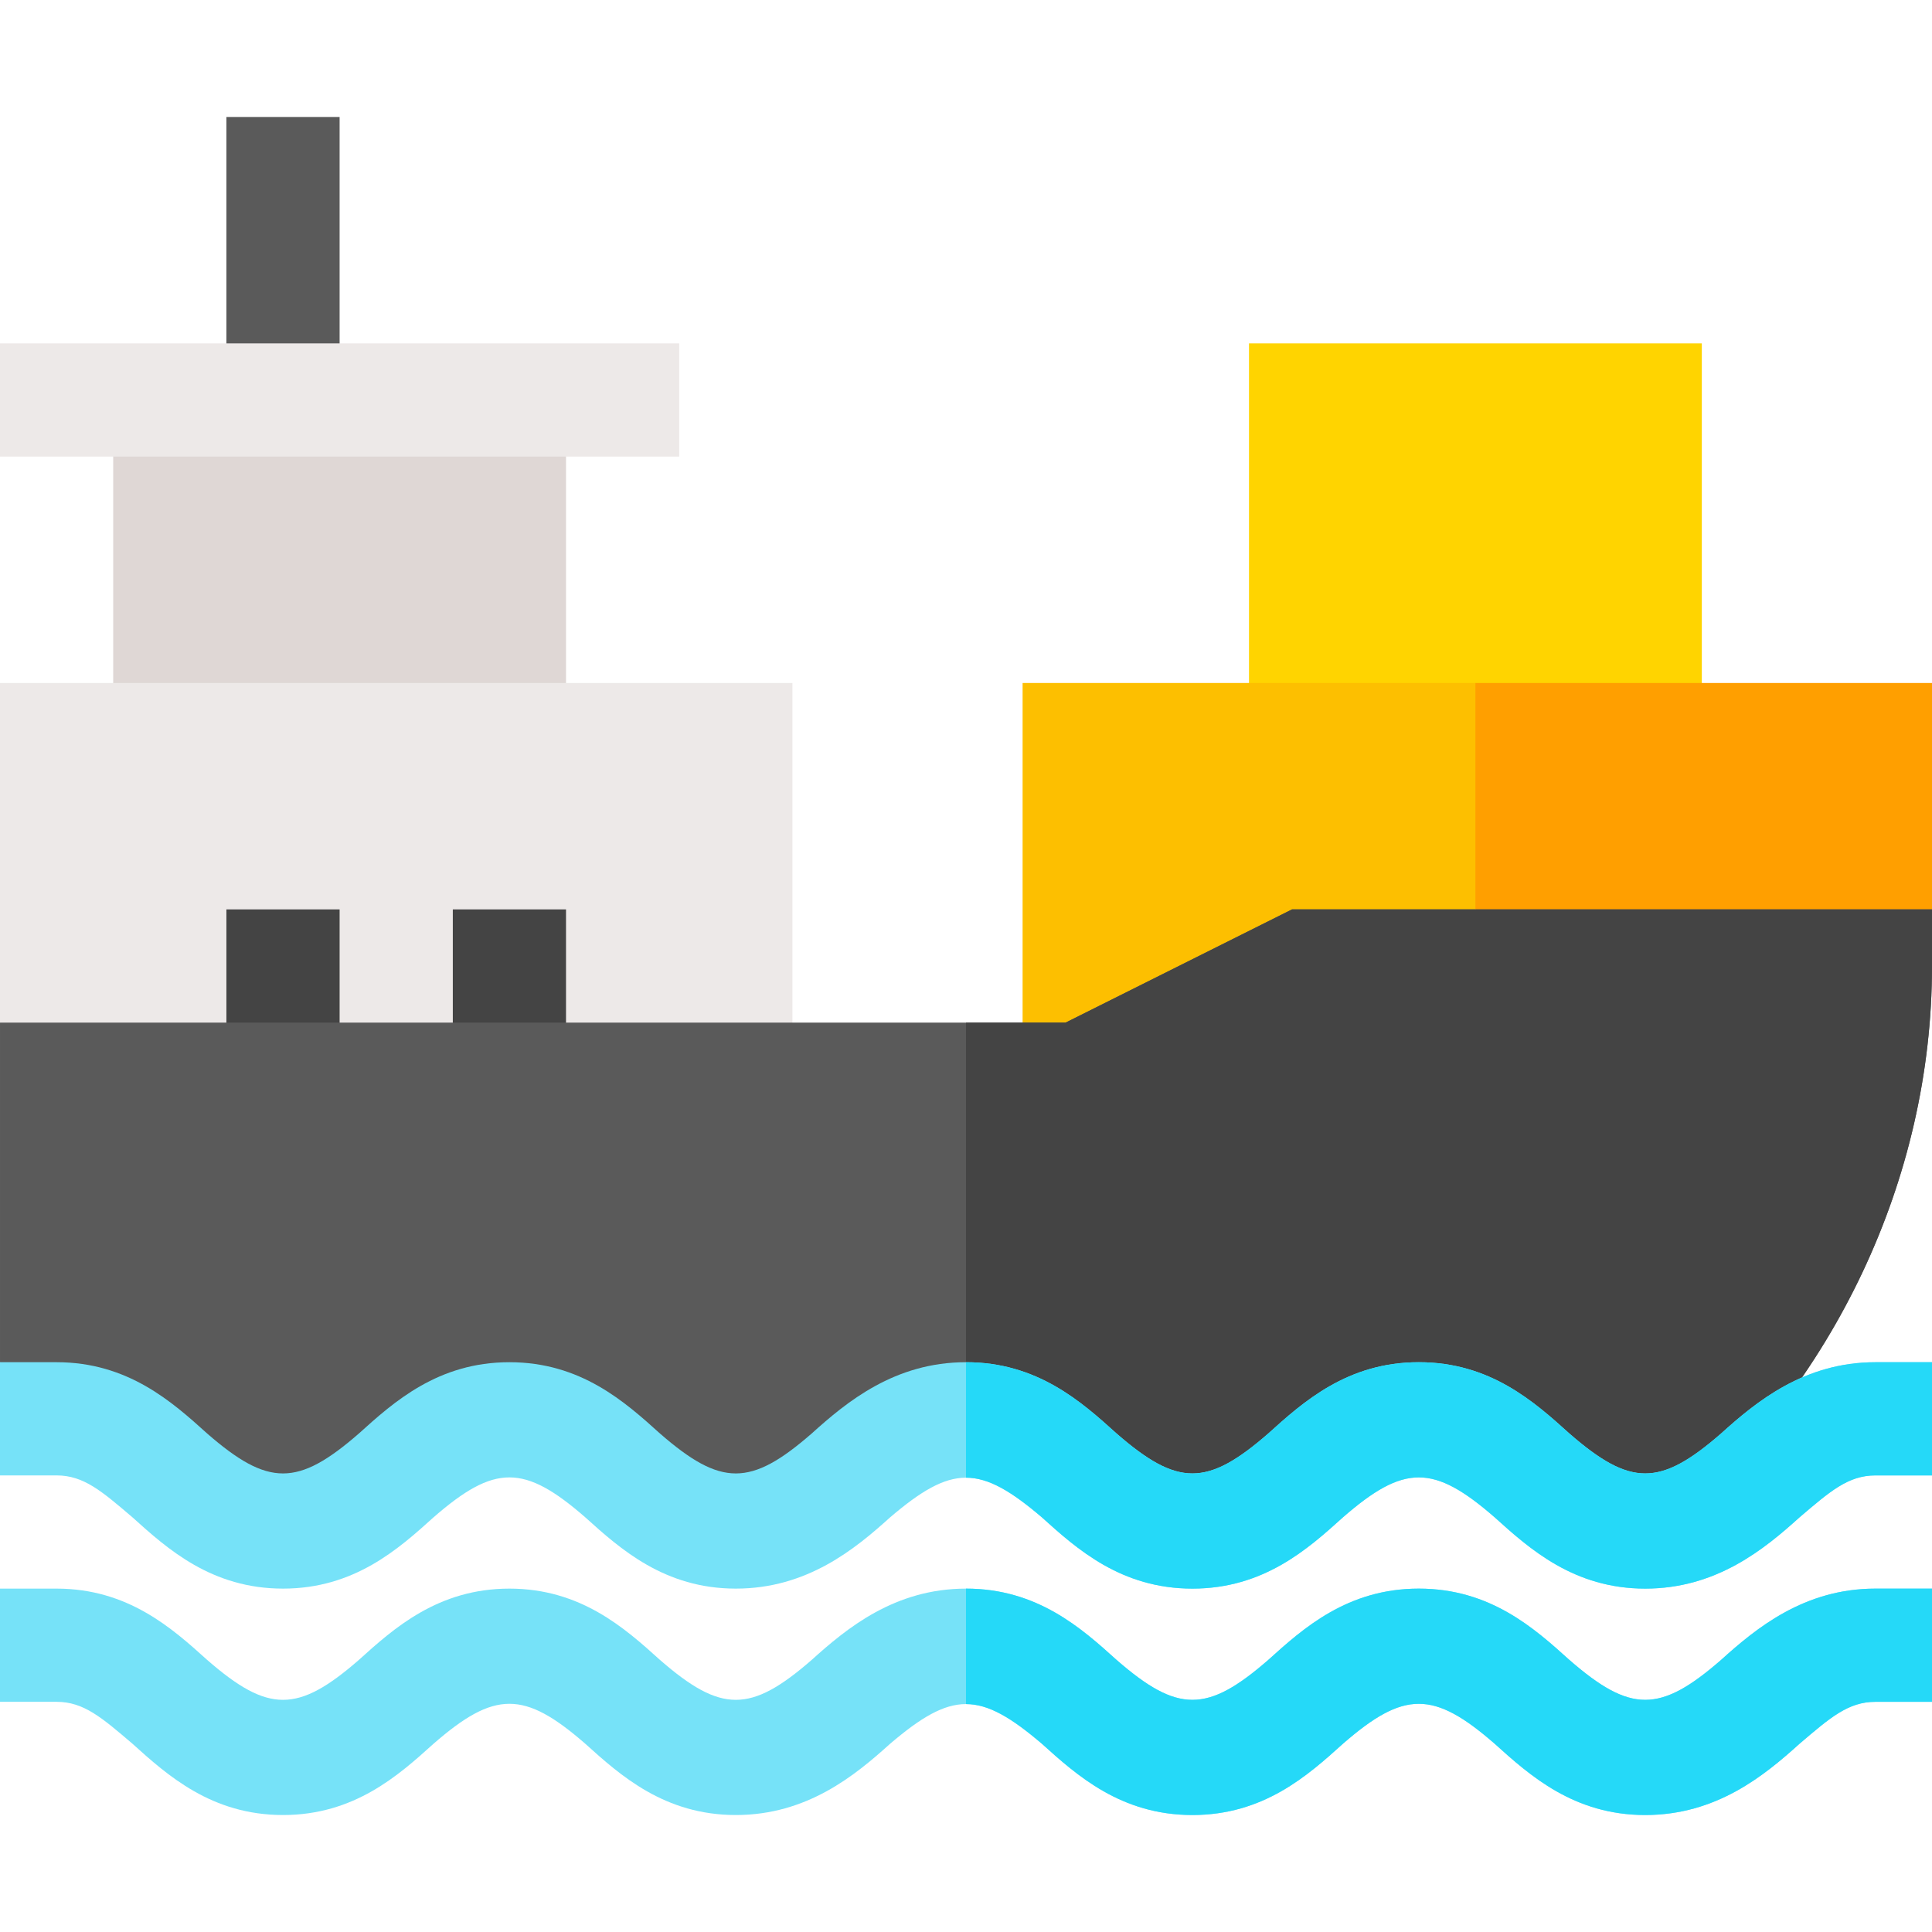 <svg height="512pt" viewBox="0 -31 512 512" width="512pt" xmlns="http://www.w3.org/2000/svg"><path d="m331 60h120v120h-120zm0 0" fill="#ffd400"/><path d="m391 150h121v60l-45.062 30-75.938-30-30-28.125zm0 0" fill="#ff9f00"/><path d="m271 150h120v120h-120zm0 0" fill="#fdbf00"/><path d="m60 0h30v75h-30zm0 0" fill="#5a5a5a"/><path d="m30 75h120v90h-120zm0 0" fill="#dfd7d5"/><path d="m210 240-30 30h-152.812l-27.188-30v-90h210zm0 0" fill="#ede9e8"/><path d="m60 210h30v45h-30zm0 0" fill="#444"/><path d="m120 210h30v45h-30zm0 0" fill="#444"/><path d="m512 210v15c0 56.699-26.199 110.699-68.801 147.301-8.699 3.898-15.898 1.5-27.297-8.402-9.301-8.398-21-18.898-39.902-18.898s-30.602 10.5-39.902 18.898c-16.199 14.102-24 14.102-40.199 0-9.297-8.398-21-18.898-39.898-18.898-18.902 0-31.602 10.5-40.902 18.898-3.602 3.301-6.898 5.703-9.898 7.203l-21.902-1.203c-2.699-1.5-5.398-3.301-8.398-6-9.301-8.398-21-18.898-39.902-18.898-18.898 0-30.598 10.5-39.898 18.898-.602.602-1.199.602-1.5 1.199l-39.902-2.098c-8.996-8.398-20.395-18-38.695-18l-15-15v-90h282.398l60-30zm0 0" fill="#5a5a5a"/><path d="m512 210v15c0 56.699-26.199 110.699-68.801 147.301-8.699 3.898-15.898 1.5-27.297-8.402-9.301-8.398-21-18.898-39.902-18.898s-30.602 10.5-39.902 18.898c-16.199 14.102-24 14.102-40.199 0-9.297-8.398-21-18.898-39.898-18.898v-105h26.398l60-30zm0 0" fill="#444"/><path d="m0 60h180v30h-180zm0 0" fill="#ede9e8"/><path d="m512 330v30h-15c-7.199 0-12 4.199-20.098 11.102-9.301 8.398-22 18.898-40.902 18.898s-30.602-10.5-39.902-18.898c-16.199-14.102-24-14.102-40.199 0-9.297 8.398-21 18.898-39.898 18.898-18.902 0-30.602-10.5-39.902-18.898-8.098-6.902-14.098-10.504-20.098-10.504s-12 3.602-20.098 10.504c-9.301 8.398-22 18.898-40.902 18.898s-30.602-10.5-39.902-18.898c-16.199-14.102-24-14.102-40.199 0-9.297 8.398-21 18.898-39.898 18.898-18.902 0-30.602-10.5-39.902-18.898-8.098-6.902-12.898-11.102-20.098-11.102h-15v-30h15c18.898 0 30.602 10.5 39.902 18.898 16.199 14.102 24 14.102 40.199 0 9.297-8.398 21-18.898 39.898-18.898 18.902 0 30.602 10.5 39.902 18.898 16.199 14.102 24 14.102 40.199 0 9.301-8.398 22-18.898 40.902-18.898 18.898 0 30.598 10.5 39.898 18.898 16.199 14.102 24 14.102 40.199 0 9.301-8.398 21-18.898 39.902-18.898 18.898 0 30.602 10.5 39.898 18.898 16.199 14.102 24 14.102 40.199 0 9.301-8.398 22-18.898 40.902-18.898zm0 0" fill="#76e2f8"/><path d="m512 390v30h-15c-7.199 0-12 4.199-20.098 11.102-9.301 8.398-22 18.898-40.902 18.898s-30.602-10.5-39.902-18.898c-16.199-14.102-24-14.102-40.199 0-9.297 8.398-21 18.898-39.898 18.898-18.902 0-30.602-10.5-39.902-18.898-8.098-6.902-14.098-10.504-20.098-10.504s-12 3.602-20.098 10.504c-9.301 8.398-22 18.898-40.902 18.898s-30.602-10.5-39.902-18.898c-16.199-14.102-24-14.102-40.199 0-9.297 8.398-21 18.898-39.898 18.898-18.902 0-30.602-10.5-39.902-18.898-8.098-6.902-12.898-11.102-20.098-11.102h-15v-30h15c18.898 0 30.602 10.5 39.902 18.898 16.199 14.102 24 14.102 40.199 0 9.297-8.398 21-18.898 39.898-18.898 18.902 0 30.602 10.5 39.902 18.898 16.199 14.102 24 14.102 40.199 0 9.301-8.398 22-18.898 40.902-18.898 18.898 0 30.598 10.5 39.898 18.898 16.199 14.102 24 14.102 40.199 0 9.301-8.398 21-18.898 39.902-18.898 18.898 0 30.602 10.5 39.898 18.898 16.199 14.102 24 14.102 40.199 0 9.301-8.398 22-18.898 40.902-18.898zm0 0" fill="#76e2f8"/><g fill="#25d9f8"><path d="m512 330v30h-15c-7.199 0-12 4.199-20.098 11.102-9.301 8.398-22 18.898-40.902 18.898s-30.602-10.5-39.902-18.898c-16.199-14.102-24-14.102-40.199 0-9.297 8.398-21 18.898-39.898 18.898-18.902 0-30.602-10.5-39.902-18.898-8.098-6.902-14.098-10.504-20.098-10.504v-30.598c18.898 0 30.602 10.5 39.902 18.898 16.199 14.102 24 14.102 40.199 0 9.297-8.398 21-18.898 39.898-18.898 18.902 0 30.602 10.5 39.902 18.898 16.199 14.102 24 14.102 40.199 0 9.301-8.398 22-18.898 40.902-18.898zm0 0"/><path d="m497 390h15v30h-15c-7.199 0-12 4.199-20.098 11.102-9.301 8.398-22 18.898-40.902 18.898s-30.602-10.5-39.902-18.898c-16.199-14.102-24-14.102-40.199 0-9.297 8.398-21 18.898-39.898 18.898-18.902 0-30.602-10.5-39.902-18.898-8.098-6.902-14.098-10.504-20.098-10.504v-30.598c18.898 0 30.602 10.5 39.902 18.898 16.199 14.102 24 14.102 40.199 0 9.297-8.398 21-18.898 39.898-18.898 18.902 0 30.602 10.5 39.902 18.898 16.199 14.102 24 14.102 40.199 0 9.297-8.398 22-18.898 40.898-18.898zm0 0"/></g></svg>